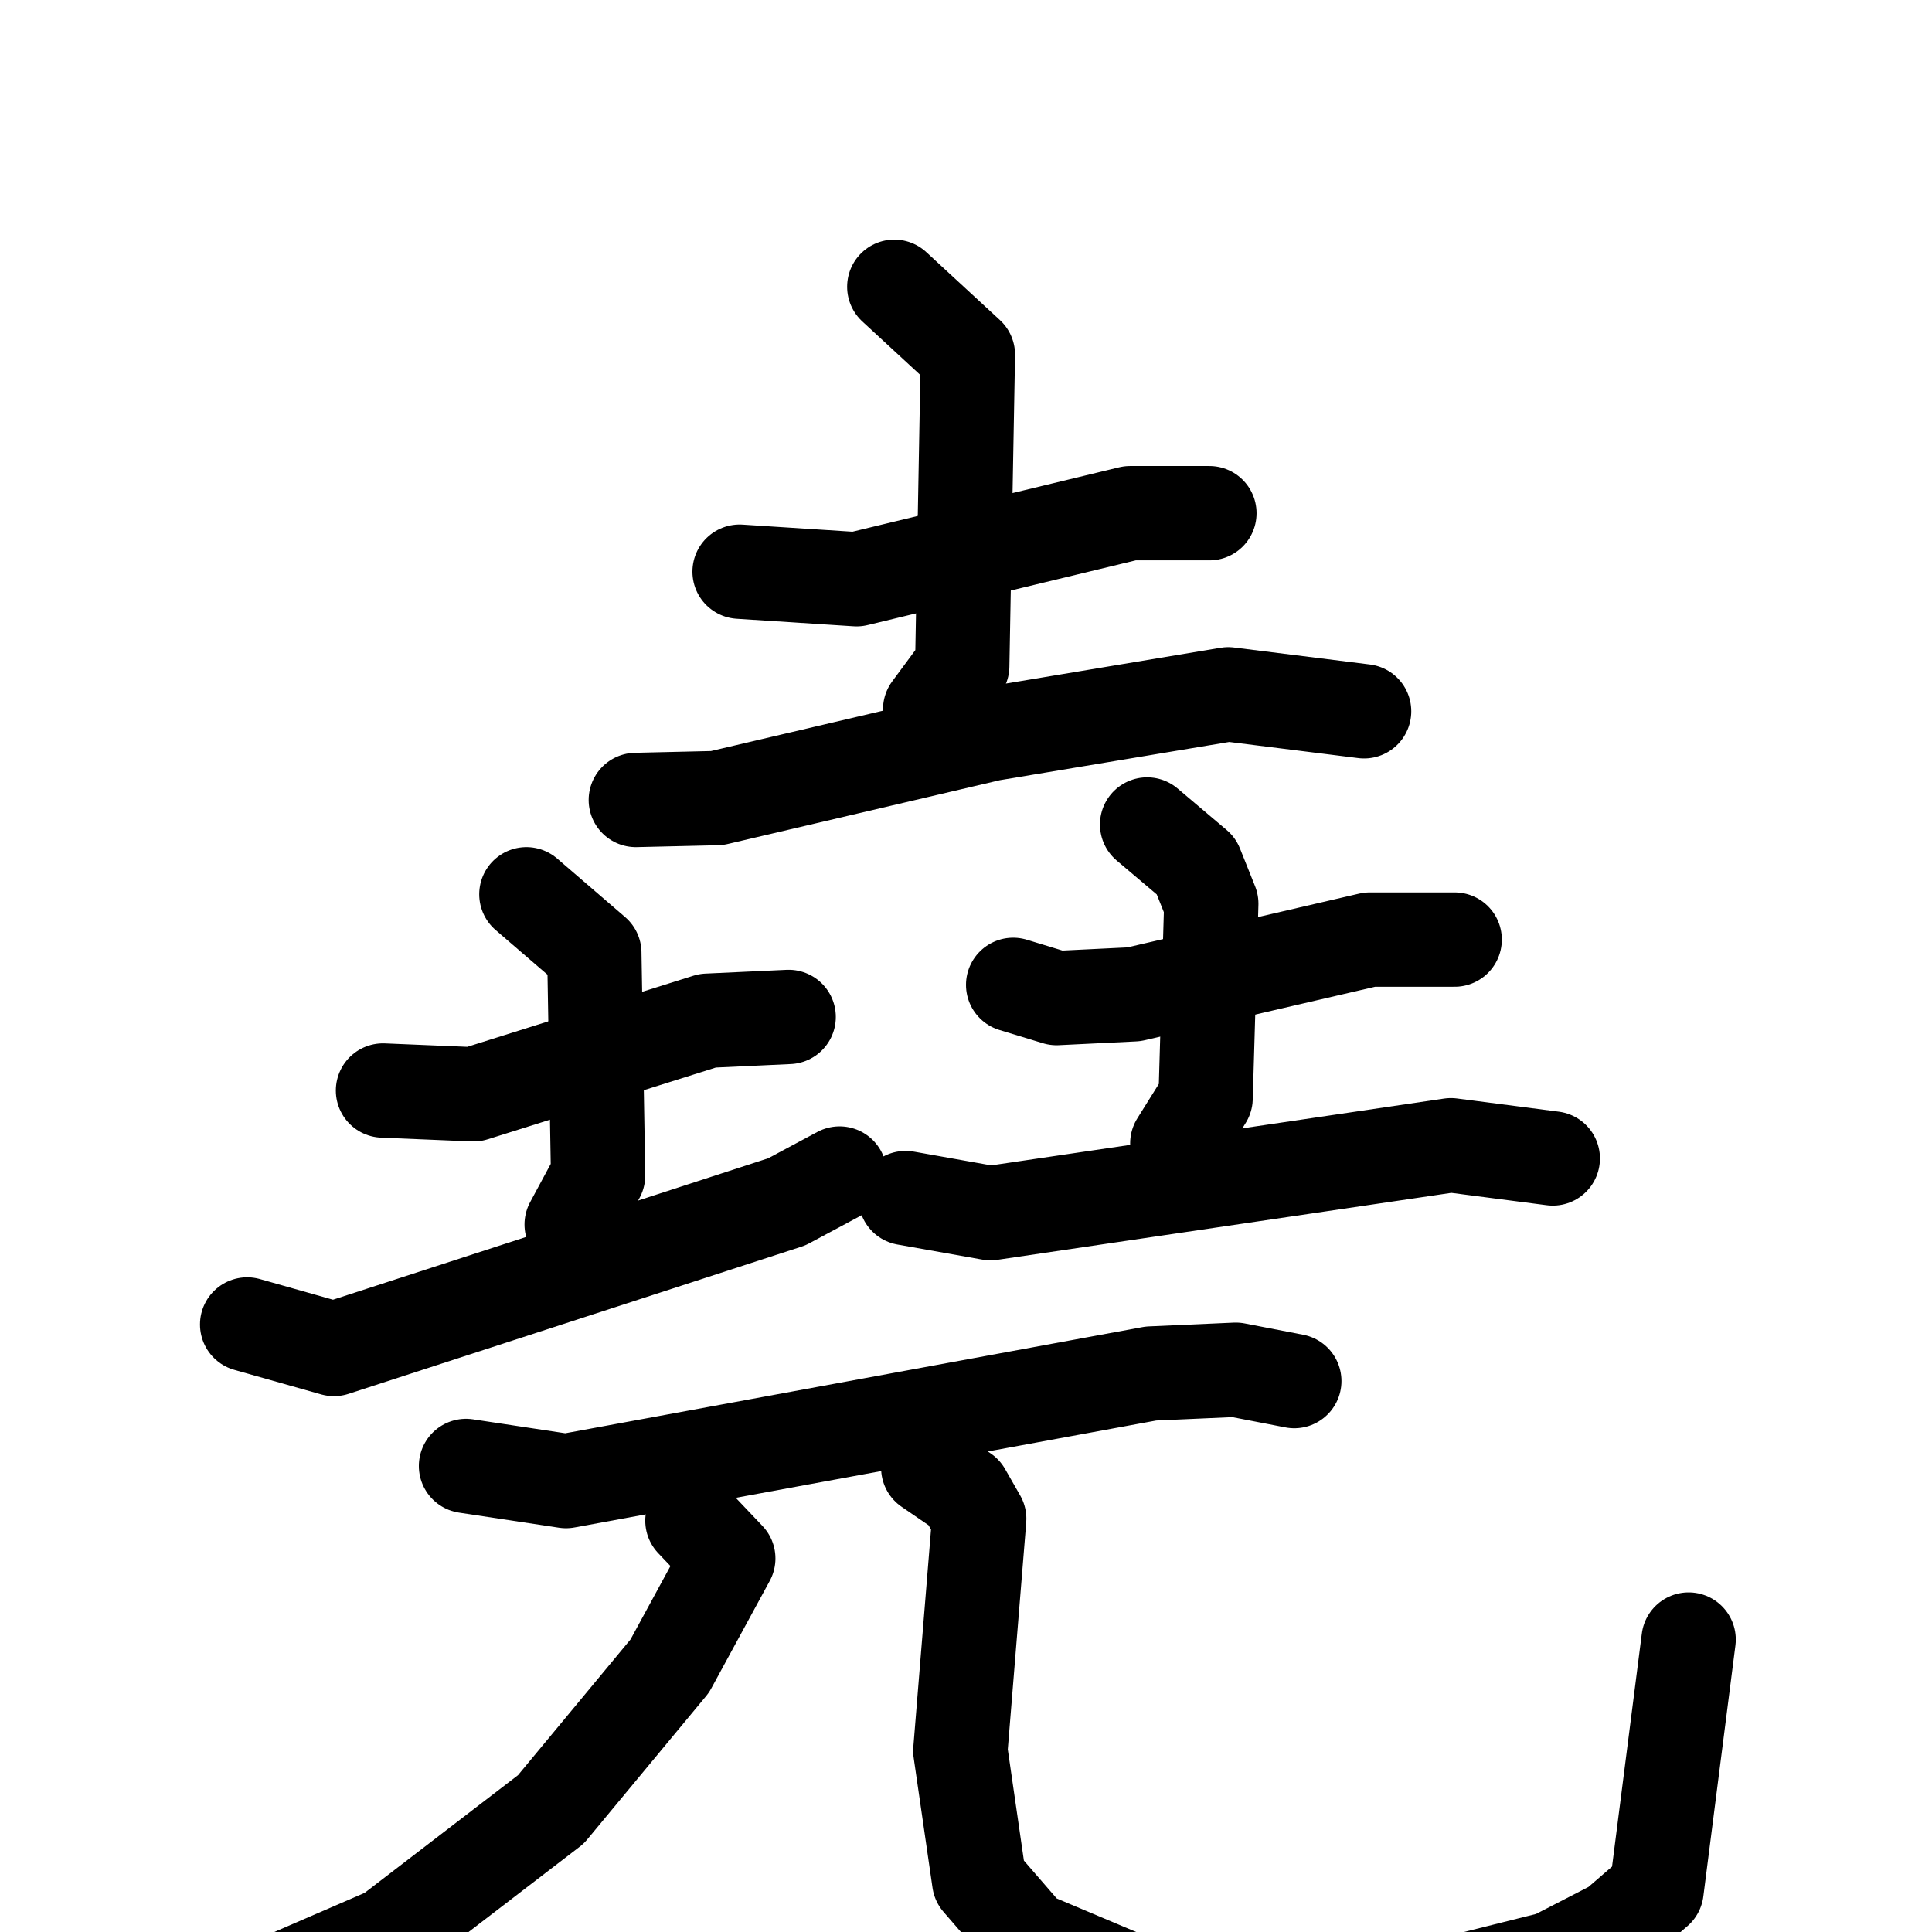 <svg xmlns="http://www.w3.org/2000/svg" viewBox="0 0 1024 1024">
  <g style="fill:none;stroke:#000000;stroke-width:50;stroke-linecap:round;stroke-linejoin:round;" transform="scale(1, 1) translate(0, 0)">
    <path d="M 392.0,303.0 L 454.0,307.0 L 599.0,272.0 L 641.0,272.0"/>
    <path d="M 474.0,152.0 L 513.0,188.0 L 510.0,353.0 L 493.0,376.0"/>
    <path d="M 337.0,424.0 L 380.0,423.0 L 525.0,389.0 L 651.0,368.0 L 723.0,377.0"/>
    <path d="M 203.0,578.0 L 251.0,580.0 L 375.0,541.0 L 418.0,539.0"/>
    <path d="M 279.0,474.0 L 315.0,505.0 L 317.0,623.0 L 303.0,649.0"/>
    <path d="M 131.0,702.0 L 177.0,715.0 L 417.0,637.0 L 445.0,622.0"/>
    <path d="M 537.0,522.0 L 560.0,529.0 L 601.0,527.0 L 726.0,498.0 L 771.0,498.0"/>
    <path d="M 608.0,437.0 L 634.0,459.0 L 642.0,479.0 L 639.0,582.0 L 624.0,606.0"/>
    <path d="M 480.0,635.0 L 525.0,643.0 L 769.0,607.0 L 823.0,614.0"/>
    <path d="M 247.0,777.0 L 300.0,785.0 L 610.0,728.0 L 655.0,726.0 L 686.0,732.0"/>
    <path d="M 367.0,806.0 L 386.0,826.0 L 355.0,883.0 L 292.0,959.0 L 206.0,1025.0 L 109.0,1067.0"/>
    <path d="M 492.0,778.0 L 511.0,791.0 L 519.0,805.0 L 509.0,928.0 L 519.0,997.0 L 545.0,1027.0 L 609.0,1054.0 L 681.0,1062.0 L 751.0,1056.0 L 823.0,1038.0 L 856.0,1021.0 L 878.0,1002.0 L 895.0,869.0"/>
  </g>
</svg>
